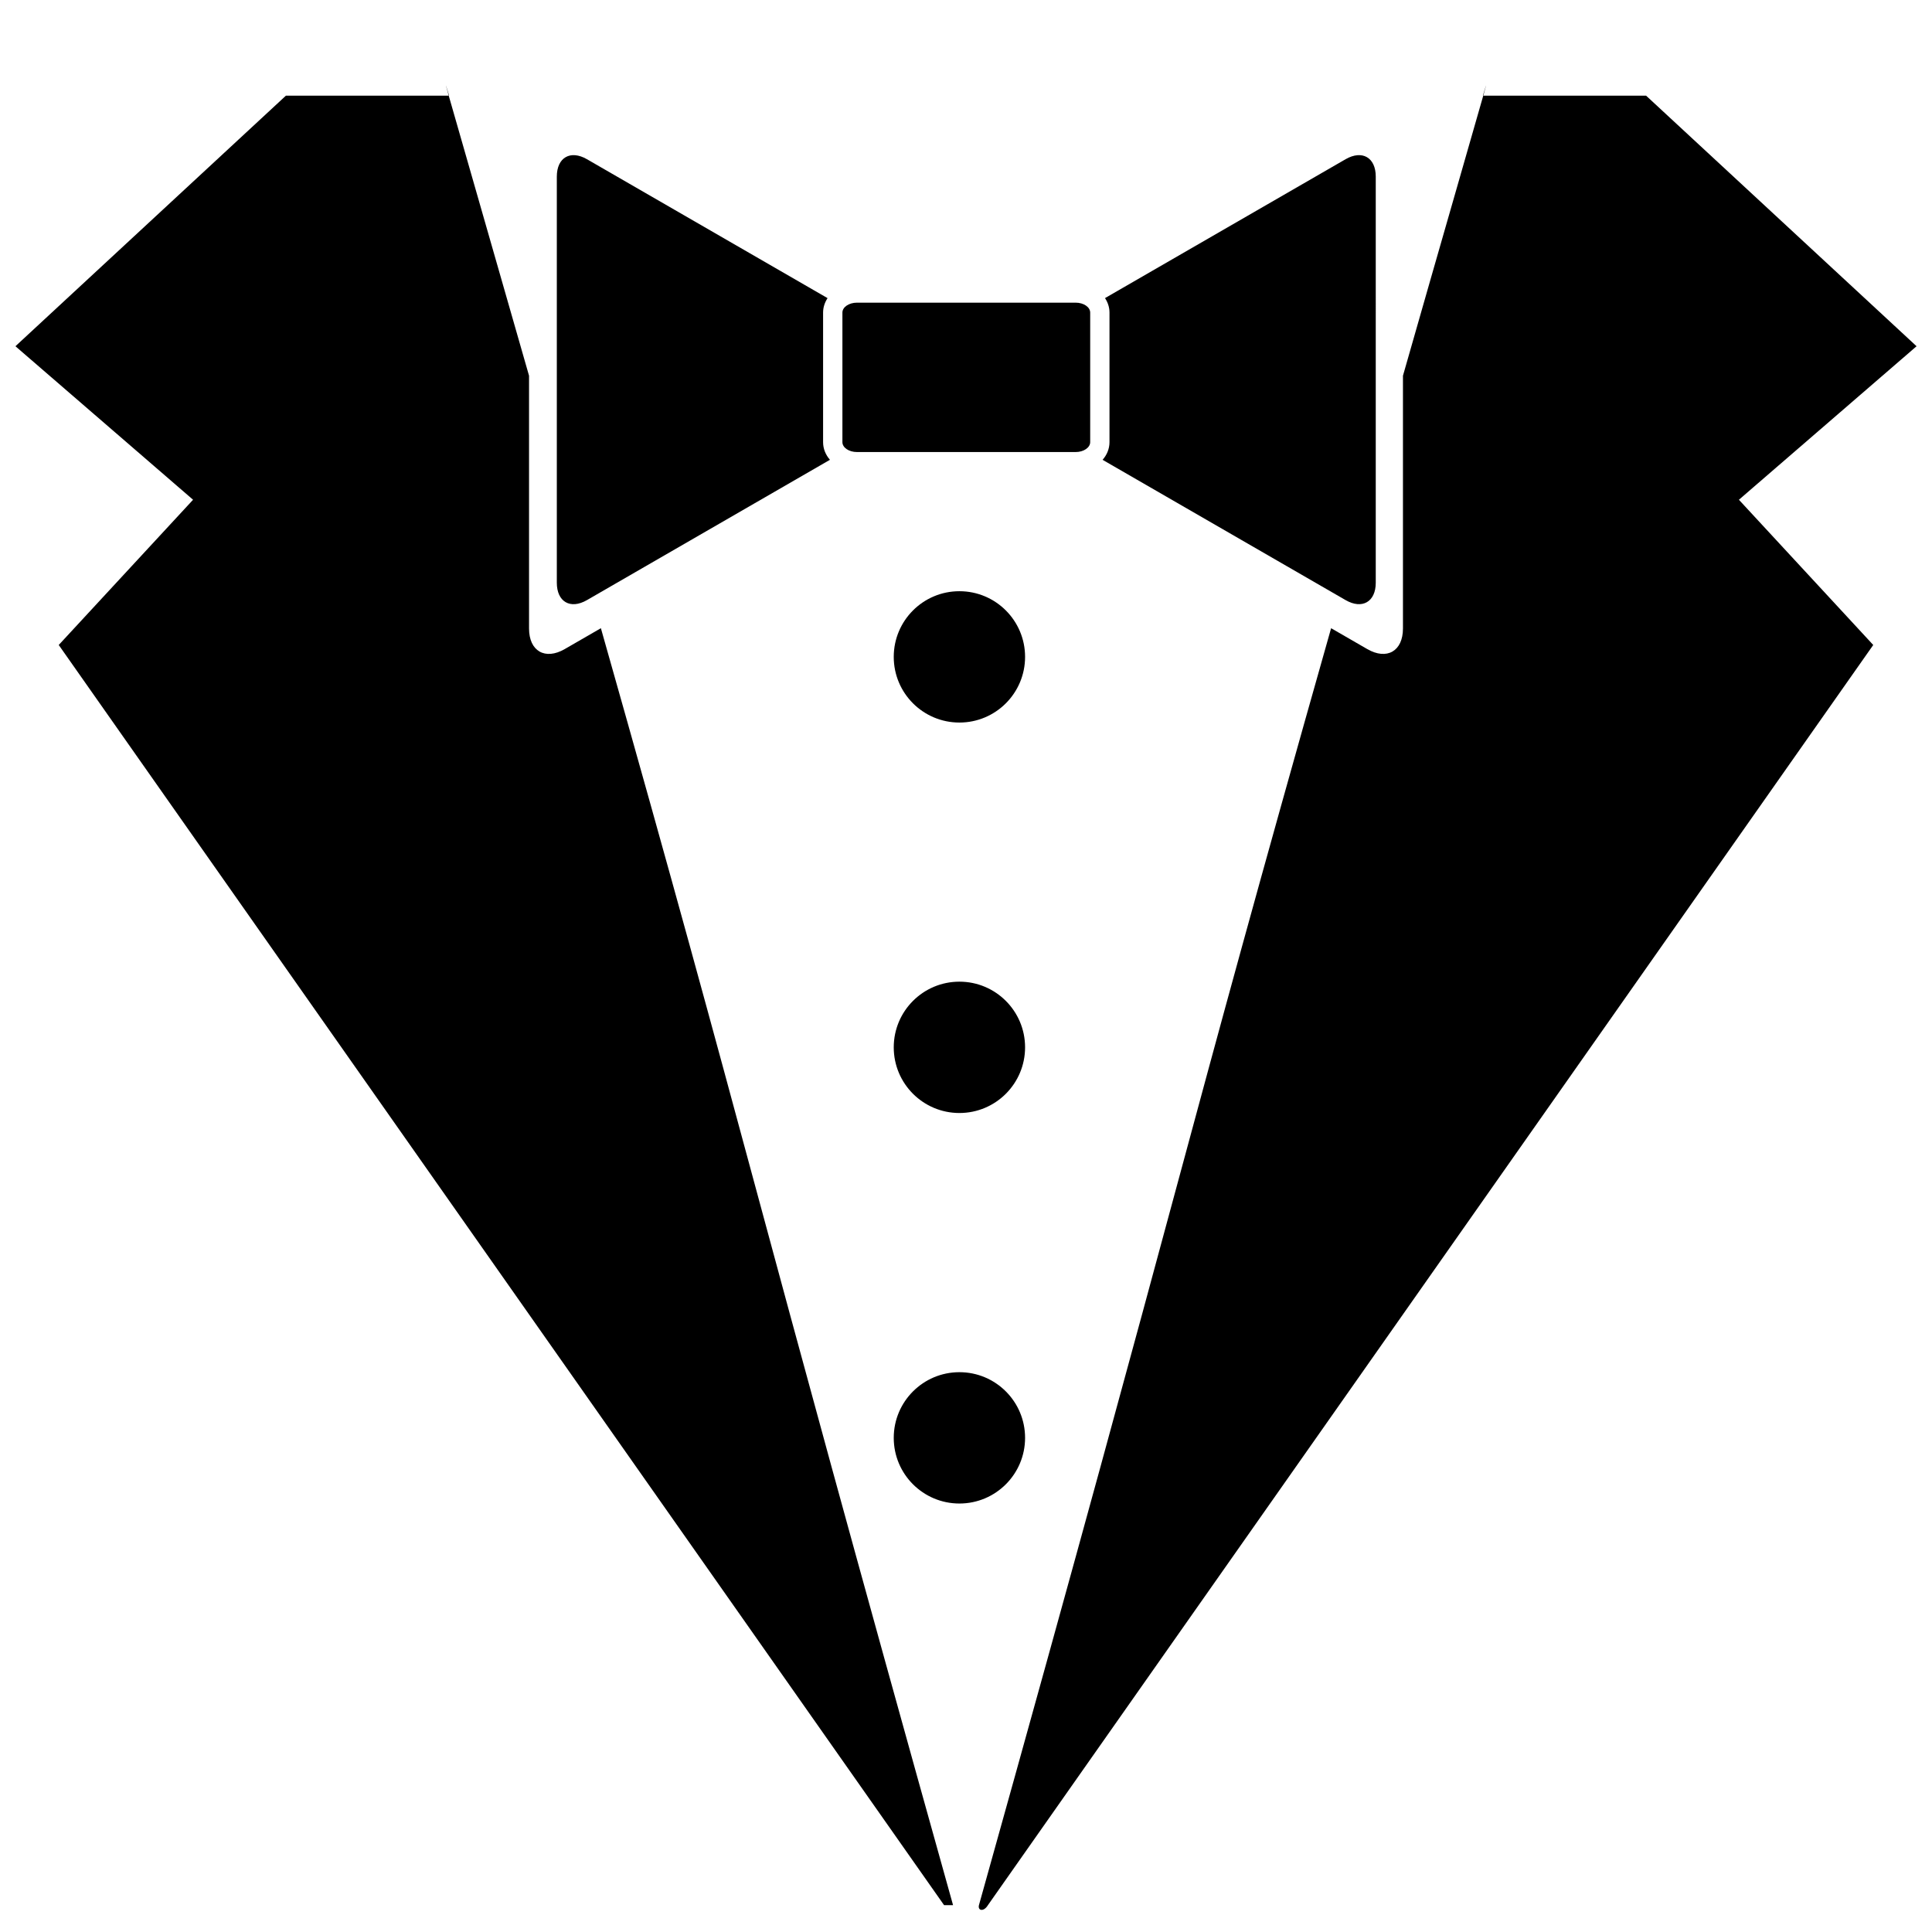 <svg xmlns="http://www.w3.org/2000/svg" xmlns:xlink="http://www.w3.org/1999/xlink" version="1.1" id="Layer_1" x="0px" y="0px" width="100px" height="100px" viewBox="0 0 100 100" enable-background="new 0 0 100 100" xml:space="preserve">
<g>
	<path d="M76.754,4.951h0.02C76.965,4.278,76.979,4.213,76.754,4.951z"/>
	<path d="M50.67,98.61c10.761-38.482,10.449-38.656,18.228-66.094l1.871,1.08c1.016,0.587,1.848,0.107,1.848-1.064V19.447   c2.064-7.23,3.682-12.816,4.156-14.496h8.428l14,12.97l-9.195,7.946l6.953,7.517L51.135,98.61   C50.911,98.978,50.599,98.894,50.67,98.61z"/>
</g>
<g>
	<path d="M55.676,15.666c0.414,0,0.752,0.229,0.752,0.513v6.706c0,0.283-0.338,0.513-0.752,0.513h-11.32   c-0.416,0-0.753-0.229-0.753-0.513v-6.706c0-0.283,0.337-0.513,0.753-0.513H55.676"/>
	<path d="M69.648,8.241L57.195,15.43c0.145,0.22,0.232,0.473,0.232,0.749v6.706c0,0.348-0.135,0.662-0.357,0.915l12.578,7.261   c0.857,0.495,1.561,0.09,1.561-0.899V9.141C71.209,8.151,70.506,7.747,69.648,8.241z"/>
	<path d="M42.603,22.885v-6.706c0-0.275,0.088-0.528,0.231-0.748l-12.453-7.19c-0.857-0.494-1.56-0.09-1.56,0.9v21.021   c0,0.989,0.702,1.395,1.56,0.899l12.577-7.262C42.737,23.546,42.603,23.233,42.603,22.885z"/>
</g>
<g>
	<path d="M48.865,98.61h0.465c-10.76-38.482-10.45-38.656-18.228-66.094l-1.871,1.08c-1.016,0.587-1.848,0.107-1.848-1.064V19.447   c-2.065-7.23-3.682-12.816-4.157-14.496h-8.427l-14,12.97l9.194,7.946l-6.953,7.517L48.865,98.61z"/>
	<path d="M23.226,4.951h0.02C23.022,4.213,23.035,4.278,23.226,4.951z"/>
</g>
<circle cx="49.659" cy="34" r="3.399"/>
<circle cx="49.659" cy="54.21" r="3.399"/>
<circle cx="49.659" cy="74.423" r="3.399"/>
</svg>